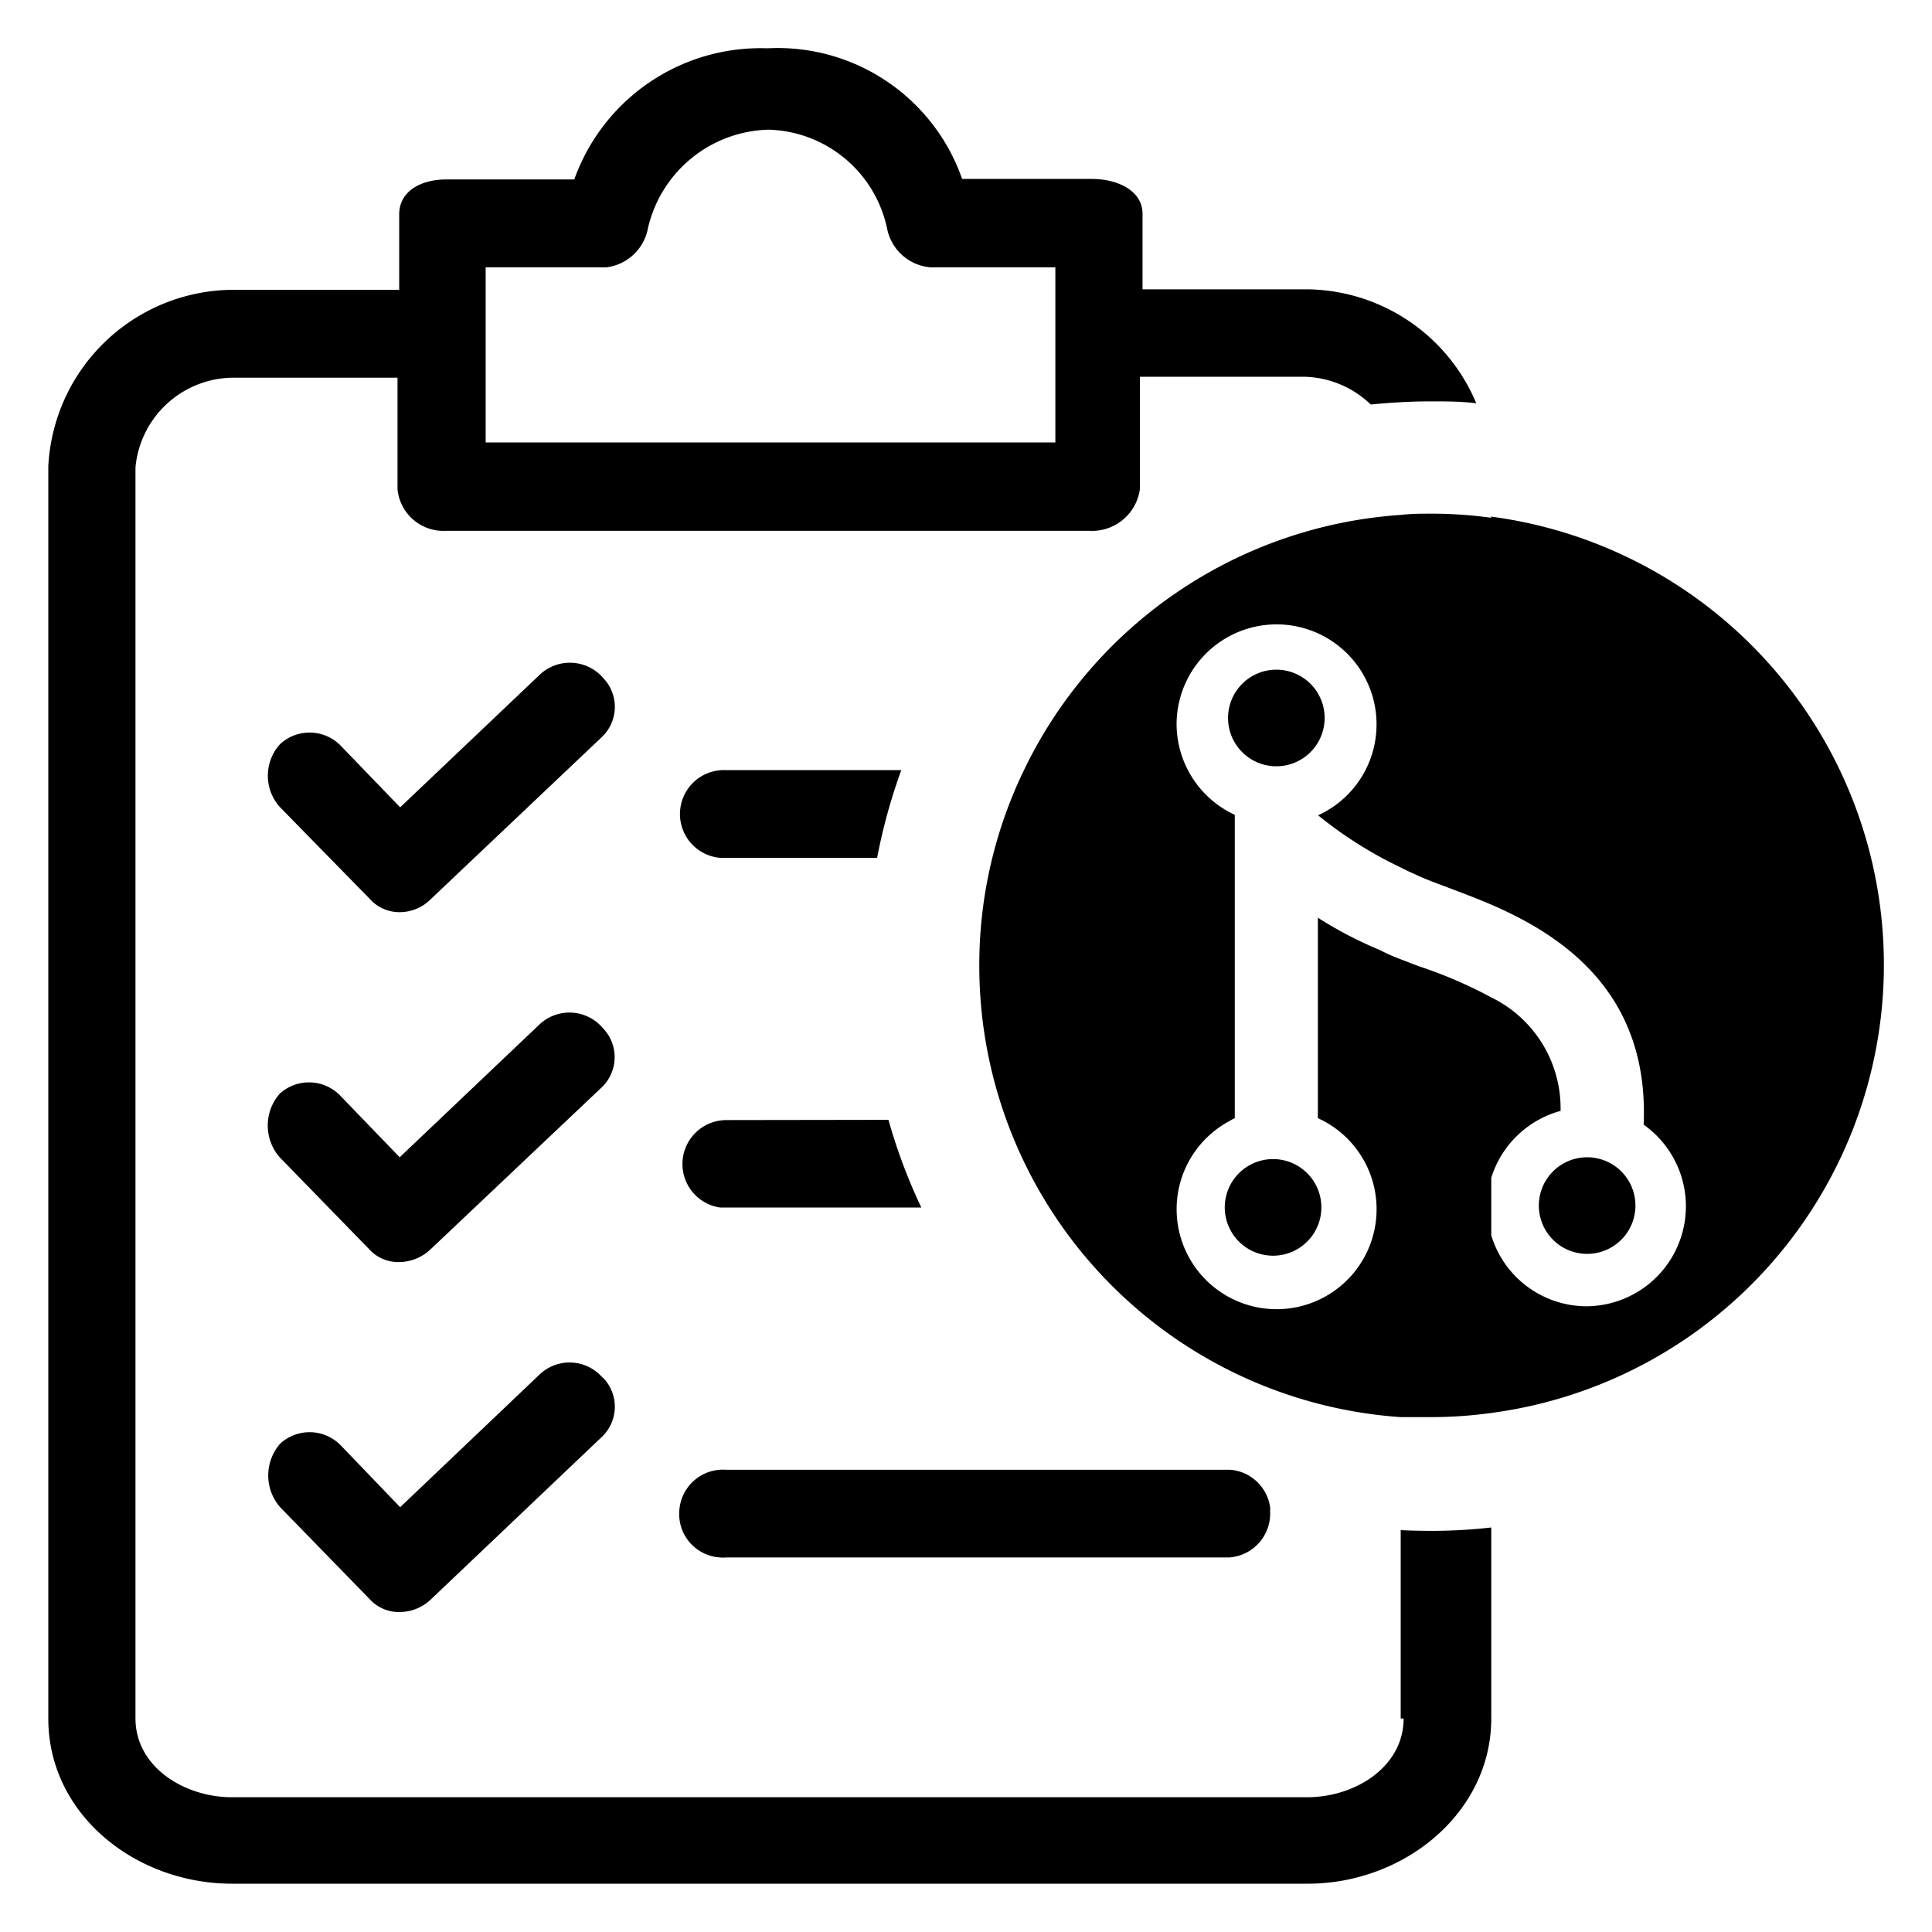 <svg id="Layer_1" data-name="Layer 1" xmlns="http://www.w3.org/2000/svg" width="80" height="80" viewBox="0 0 80 80">
  <g>
    <path d="M58,63.36v7.8l.12,0c0,2-2,3.26-4,3.26H9.61c-2,0-4-1.27-4-3.26V19.35a4.09,4.09,0,0,1,4-3.71h6.85v4.62a1.91,1.91,0,0,0,2,1.72H45.11a2,2,0,0,0,2.09-1.72V15.6H54a4.1,4.1,0,0,1,2.76,1.15c.81-.08,1.65-.13,2.48-.13.64,0,1.27,0,1.89.08a7.68,7.68,0,0,0-7-4.72H47.31V8.86c0-1-1.09-1.45-2.08-1.45H39.84A8.09,8.09,0,0,0,31.78,2a8.19,8.19,0,0,0-8,5.43H18.48c-1,0-1.95.45-1.95,1.45V12H9.68A7.7,7.7,0,0,0,2,19.32V71.16C2,75.14,5.62,78,9.61,78H54.15c4,0,7.6-2.94,7.6-6.84V63.25a22.16,22.16,0,0,1-2.47.14C58.87,63.39,58.44,63.38,58,63.36ZM20.11,11.07h5a2,2,0,0,0,1.72-1.62,5.26,5.26,0,0,1,5-4.08,5.16,5.16,0,0,1,4.9,4.08,2,2,0,0,0,1.8,1.62h5.17v7.25H20.11Z"/>
    <path d="M25,42.61l-.11-.12a1.81,1.81,0,0,0-2.53-.09l-5.81,5.52-2.44-2.53a1.8,1.8,0,0,0-2.53-.1,2,2,0,0,0,0,2.63l3.71,3.81a1.63,1.63,0,0,0,1.26.53,1.92,1.92,0,0,0,1.28-.53l7.06-6.68A1.73,1.73,0,0,0,25,42.61Z"/>
    <path d="M30.07,46.38A1.82,1.82,0,0,0,29.81,50h8.34a22.57,22.57,0,0,1-1.36-3.63Z"/>
    <path d="M25,28.1h0L24.91,28a1.82,1.82,0,0,0-2.53-.09l-5.81,5.52L14.13,30.9a1.8,1.8,0,0,0-2.53-.09,1.94,1.94,0,0,0,0,2.62l3.71,3.79a1.64,1.64,0,0,0,1.26.55,1.81,1.81,0,0,0,1.28-.55l7.06-6.69A1.72,1.72,0,0,0,25,28.1Z"/>
    <path d="M36.32,35.52a23.54,23.54,0,0,1,1-3.63H30.07a1.82,1.82,0,0,0-.26,3.63Z"/>
    <path d="M22.38,56.88l-5.81,5.53-2.44-2.54a1.8,1.8,0,0,0-2.53-.09,2,2,0,0,0,0,2.63l3.71,3.81a1.63,1.63,0,0,0,1.26.53,1.87,1.87,0,0,0,1.28-.53l7.06-6.71A1.72,1.72,0,0,0,25,57.08L24.91,57A1.8,1.8,0,0,0,22.38,56.88Z"/>
    <path d="M61.75,21.44a18.18,18.18,0,0,0-2.47-.17c-.42,0-.84,0-1.26.05A18.72,18.72,0,0,0,42.4,31.89,18.53,18.53,0,0,0,40.55,40,18.74,18.74,0,0,0,58,58.68c.42,0,.84,0,1.26,0a18.18,18.18,0,0,0,2.47-.17,18.72,18.72,0,0,0,0-37.12Zm4,32.65a4.13,4.13,0,0,1-4-2.94V48.77A4.15,4.15,0,0,1,64.62,46a5.11,5.11,0,0,0-2.87-4.7,18.55,18.55,0,0,0-3-1.29l-.78-.3a7.13,7.13,0,0,1-.83-.37A16.6,16.6,0,0,1,54.57,38v8.3a4.14,4.14,0,1,1-3.66.12,2.39,2.39,0,0,1,.22-.12V33.74A4.15,4.15,0,0,1,48.72,30a4.14,4.14,0,1,1,5.86,3.76A17,17,0,0,0,58,35.92c.25.13.45.22.59.28.39.19.86.36,1.39.56s1.12.42,1.75.69c2.92,1.26,6.57,3.63,6.33,9.12a4.14,4.14,0,0,1-2.36,7.52Z"/>
    <path d="M28.13,62.54a1.8,1.8,0,0,0,1.68,1.95,1.13,1.13,0,0,0,.26,0H50.91a1.82,1.82,0,0,0,1.68-1.95.35.35,0,0,0,0-.14,1.81,1.81,0,0,0-1.65-1.54H30.07A1.81,1.81,0,0,0,28.13,62.54Z"/>
    <path d="M65.72,47.92a2,2,0,1,0,2,2A2,2,0,0,0,65.72,47.92Z"/>
    <path d="M52.85,27.73a2,2,0,1,0,2,2.05A2,2,0,0,0,52.85,27.73Z"/>
    <path d="M52.85,48l-.27,0a2,2,0,1,0,.27,0Z"/>
  </g>
</svg>
